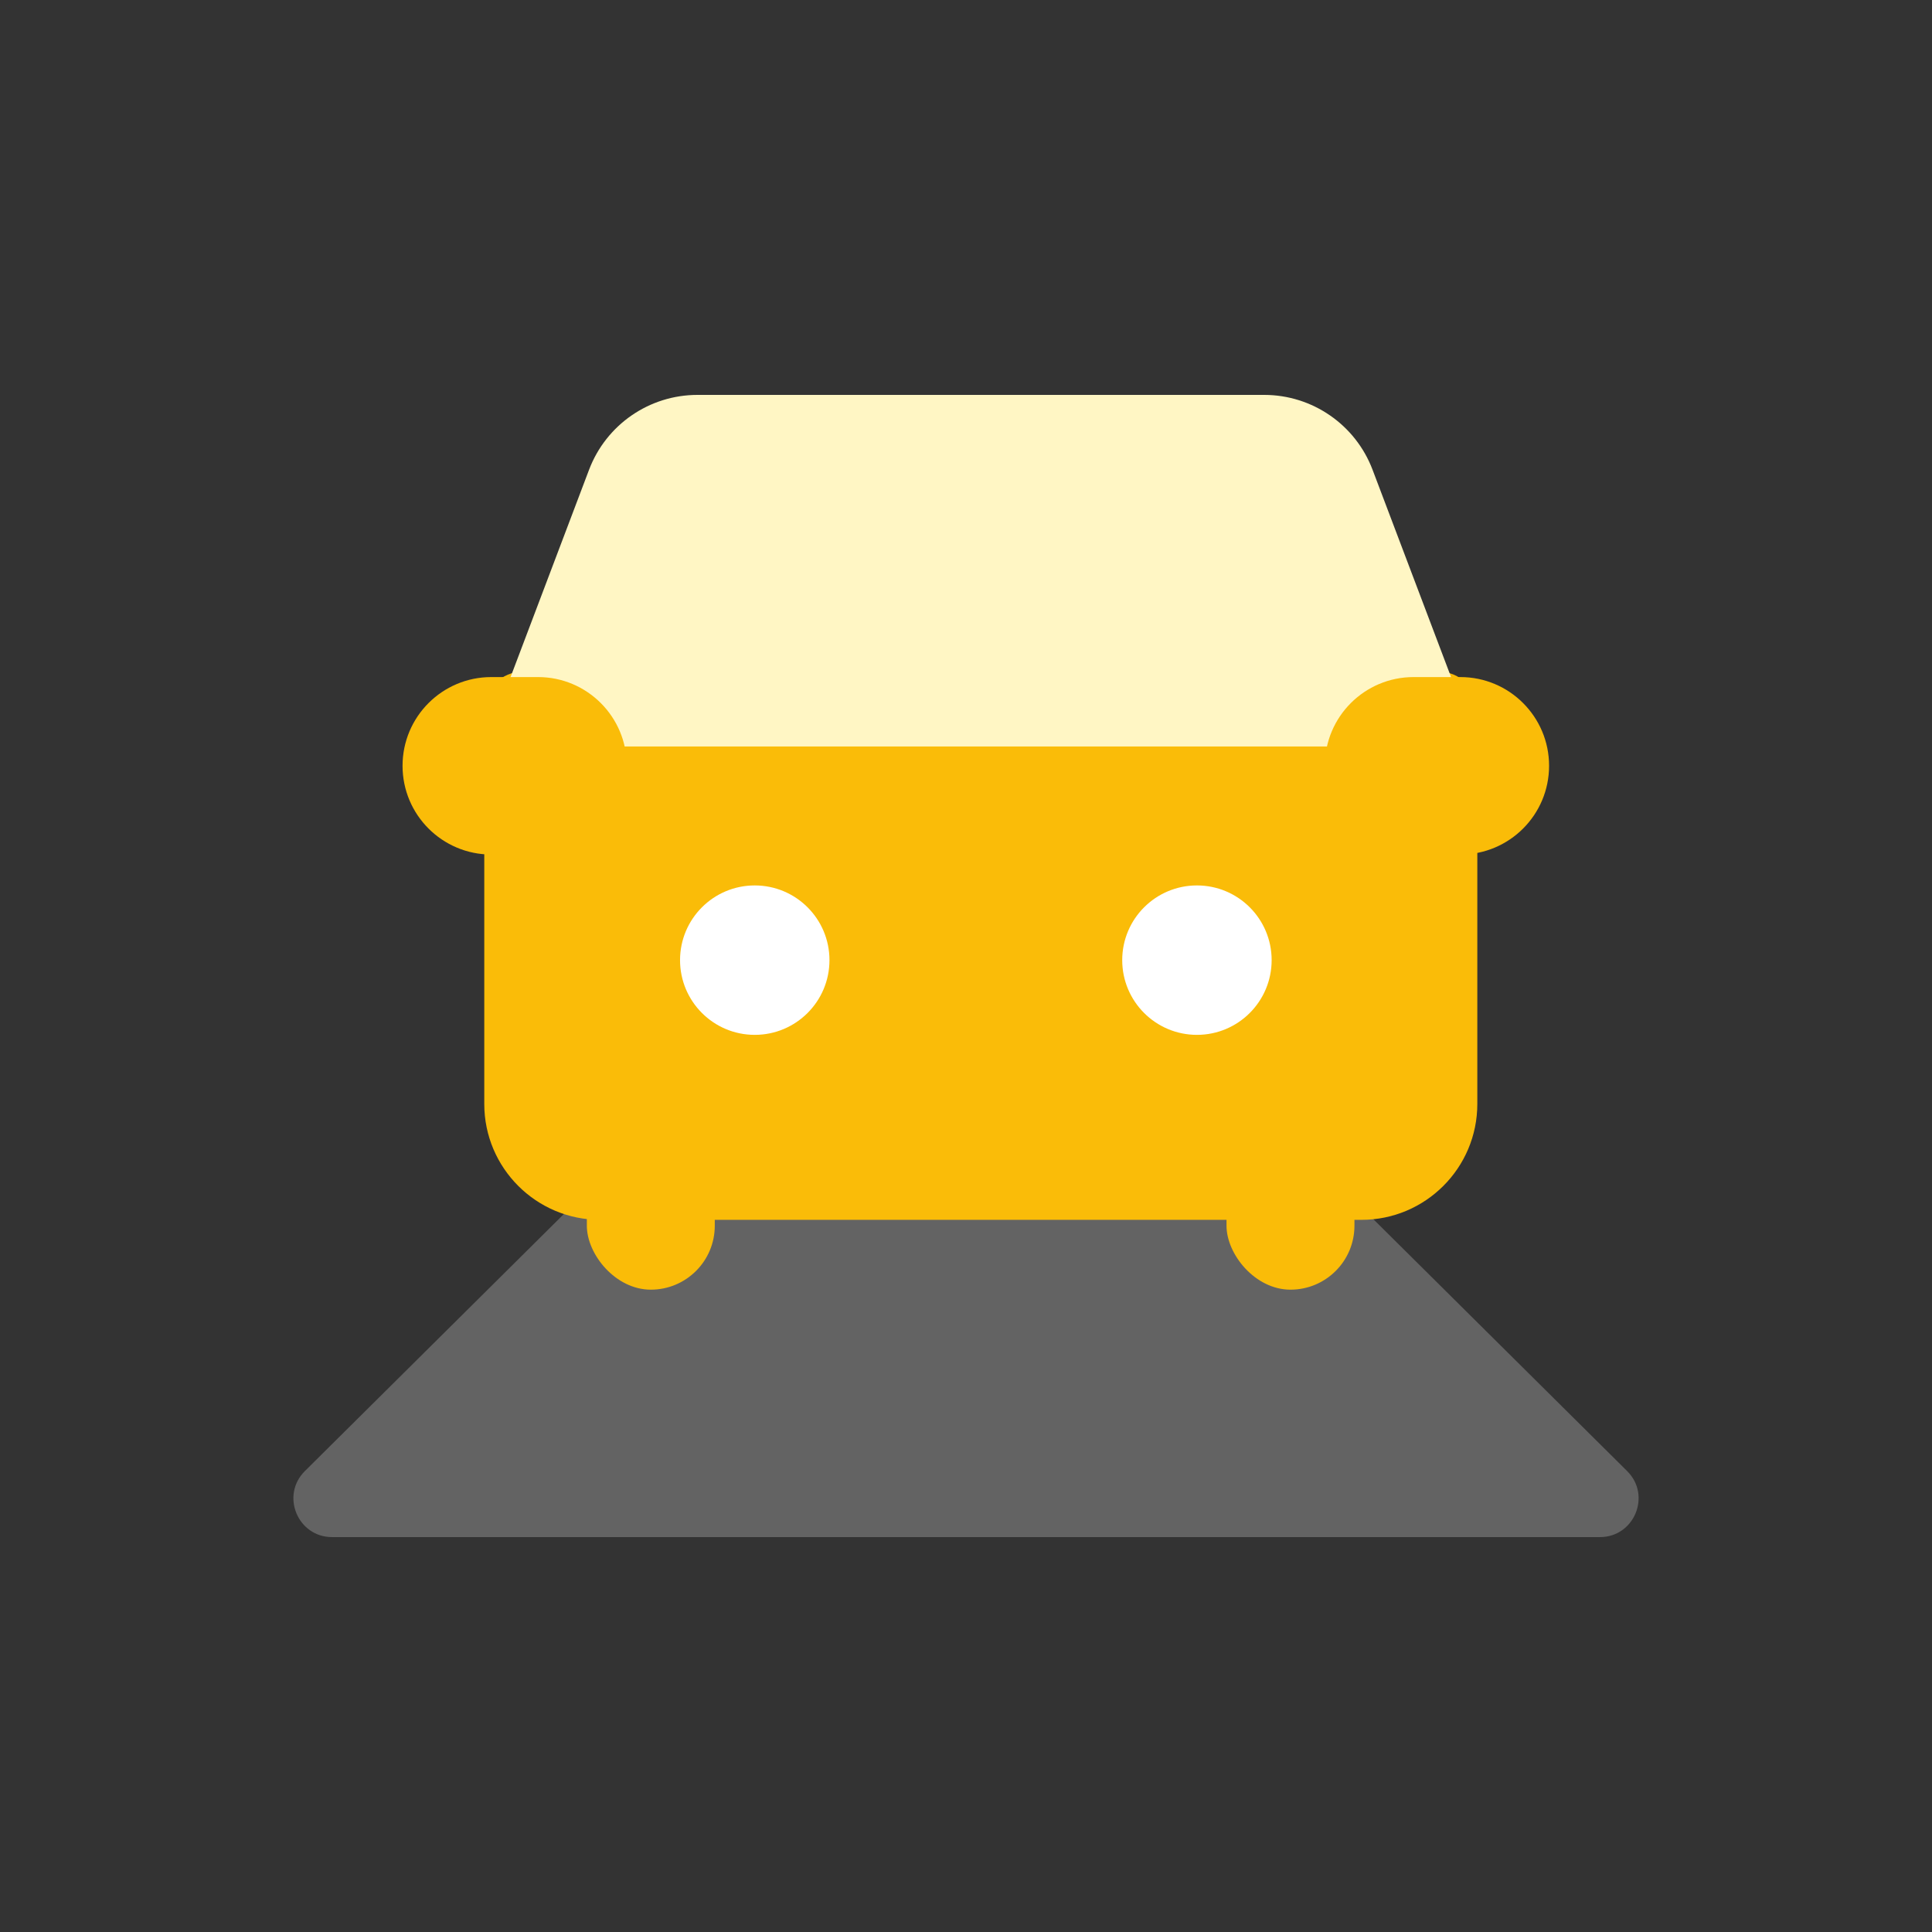 <svg width="100" height="100" viewBox="0 0 100 100" fill="none" xmlns="http://www.w3.org/2000/svg">
<rect x="0" y="0" width="100" height="100" fill="#333333" stroke="none"/>
<path d="M36.44 55.639C36.814 55.267 37.321 55.059 37.849 55.059H62.153C62.68 55.059 63.187 55.267 63.561 55.639L84.219 76.141C85.487 77.398 84.596 79.56 82.811 79.56H17.191C15.405 79.56 14.514 77.398 15.782 76.141L36.44 55.639Z" fill="#636363"/>
<path d="M25.066 36.762C25.066 35.657 25.962 34.762 27.066 34.762H74.466C75.57 34.762 76.466 35.657 76.466 36.762V57.139C76.466 60.452 73.78 63.139 70.466 63.139H31.066C27.753 63.139 25.066 60.452 25.066 57.139V36.762Z" fill="#FABC08"/>
<path d="M26.092 35.928C25.596 37.237 26.563 38.637 27.962 38.637H73.57C74.969 38.637 75.936 37.237 75.441 35.928L71.044 24.316C70.161 21.983 67.927 20.44 65.433 20.44H36.1C33.606 20.44 31.372 21.983 30.489 24.316L26.092 35.928Z" fill="#FFF6C4"/>
<path d="M20.836 39.638C20.836 37.101 22.892 35.045 25.429 35.045H27.849C30.385 35.045 32.442 37.101 32.442 39.638V39.638C32.442 42.175 30.385 44.231 27.849 44.231H25.429C22.892 44.231 20.836 42.175 20.836 39.638V39.638Z" fill="#FABC08"/>
<path d="M68.574 39.638C68.574 37.101 70.631 35.045 73.167 35.045H75.587C78.124 35.045 80.18 37.101 80.18 39.638V39.638C80.18 42.175 78.124 44.231 75.587 44.231H73.167C70.631 44.231 68.574 42.175 68.574 39.638V39.638Z" fill="#FABC08"/>
<circle cx="39.066" cy="49.697" r="3.867" fill="white"/>
<circle cx="61.953" cy="49.697" r="3.867" fill="white"/>
<rect x="30.375" y="58.102" width="6.622" height="8.651" rx="3.311" fill="#FABC08"/>
<rect x="63.484" y="58.102" width="6.622" height="8.651" rx="3.311" fill="#FABC08"/>
</svg>
